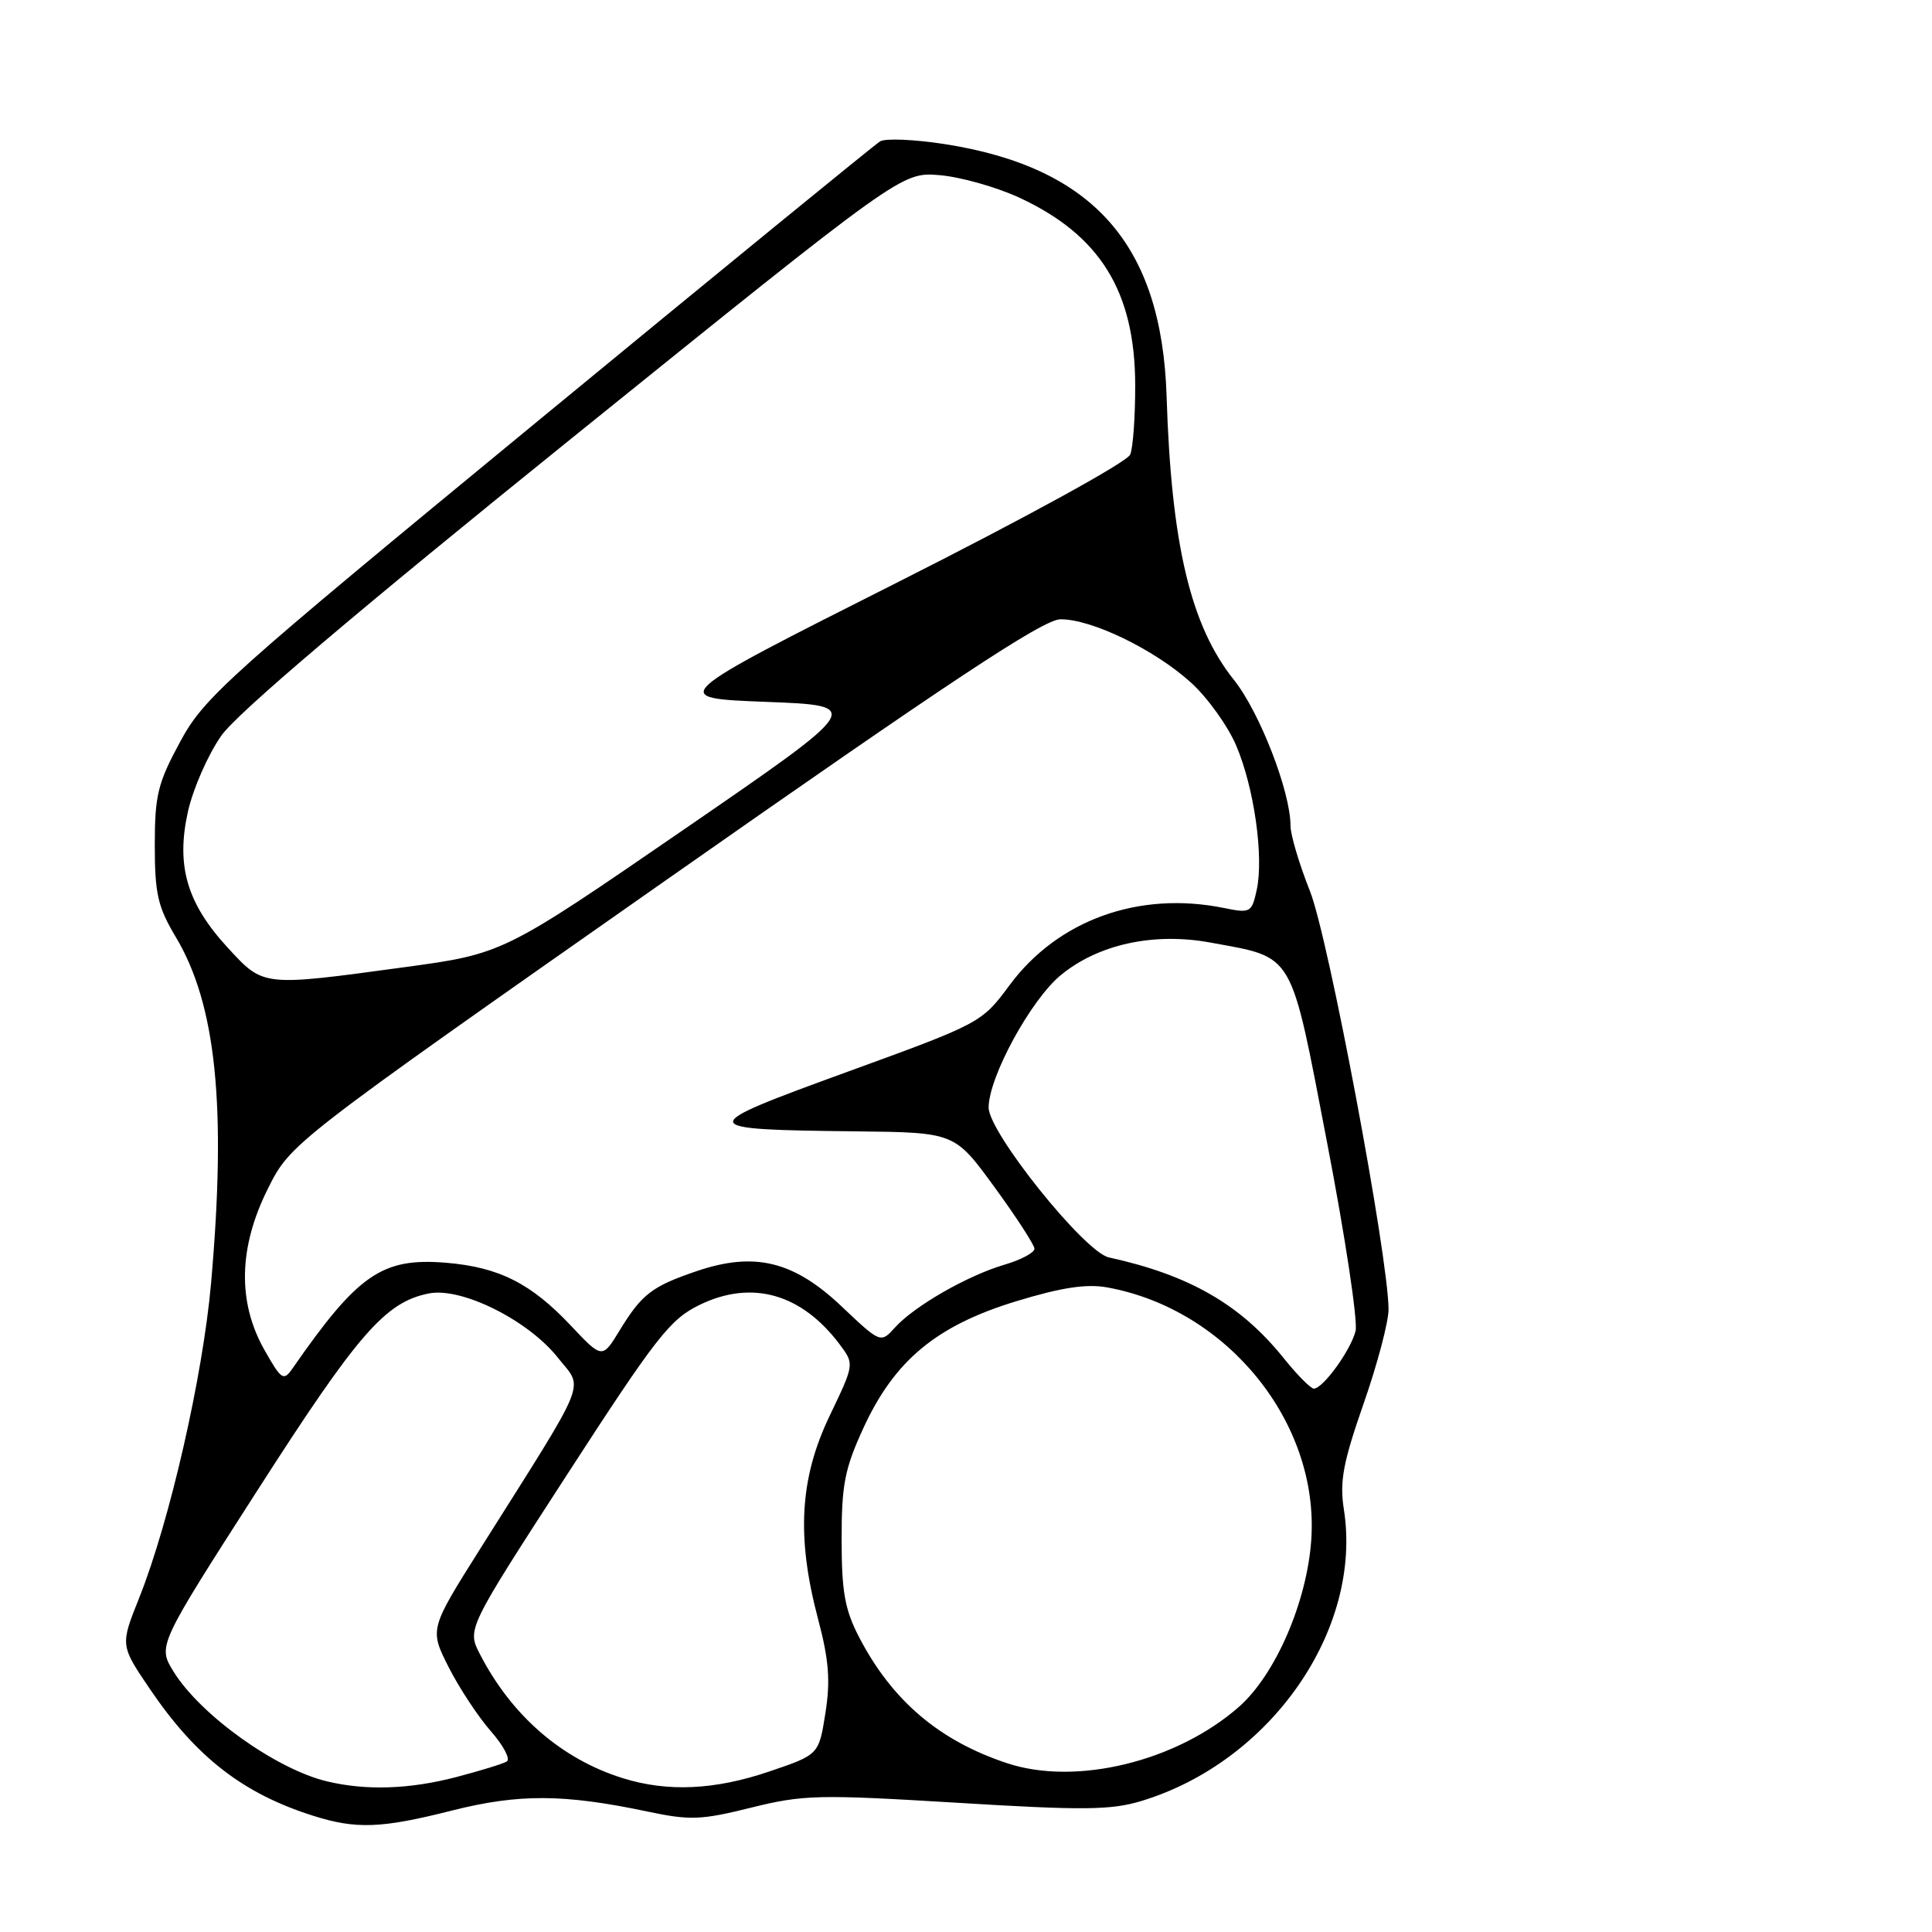 <?xml version="1.0" encoding="UTF-8" standalone="no"?>
<!DOCTYPE svg PUBLIC "-//W3C//DTD SVG 1.1//EN" "http://www.w3.org/Graphics/SVG/1.1/DTD/svg11.dtd" >
<svg xmlns="http://www.w3.org/2000/svg" xmlns:xlink="http://www.w3.org/1999/xlink" version="1.1" viewBox="0 0 256 256">
 <g >
 <path fill="currentColor"
d=" M 59.87 239.91 C 68.74 237.67 74.72 237.70 85.80 240.04 C 91.43 241.23 92.91 241.17 99.54 239.52 C 106.42 237.81 108.45 237.76 126.74 238.87 C 143.53 239.90 147.21 239.86 151.24 238.64 C 168.41 233.43 180.57 215.92 178.07 200.00 C 177.49 196.30 177.96 193.80 180.68 186.00 C 182.51 180.78 183.99 175.15 183.99 173.50 C 183.95 166.44 176.02 124.19 173.57 118.06 C 172.16 114.52 171.00 110.63 171.00 109.42 C 171.00 104.90 166.91 94.36 163.51 90.10 C 157.76 82.92 155.20 72.14 154.58 52.50 C 153.94 32.42 144.89 22.15 125.09 19.08 C 121.13 18.47 117.31 18.31 116.62 18.73 C 115.92 19.15 95.53 35.81 71.31 55.75 C 29.91 89.83 27.08 92.37 23.89 98.25 C 20.90 103.77 20.51 105.37 20.51 112.00 C 20.51 118.42 20.91 120.17 23.28 124.14 C 28.65 133.10 30.03 146.60 27.97 170.00 C 26.88 182.36 22.48 201.63 18.43 211.76 C 15.93 218.01 15.93 218.01 19.88 223.83 C 26.01 232.86 32.21 237.66 41.50 240.60 C 47.20 242.40 50.52 242.28 59.87 239.91 Z  M 43.33 236.04 C 36.60 234.44 26.55 227.25 23.00 221.50 C 20.89 218.08 20.89 218.08 34.13 197.45 C 47.47 176.65 51.06 172.54 56.82 171.39 C 61.14 170.52 69.99 174.93 73.93 179.91 C 77.35 184.23 78.24 182.05 63.65 205.19 C 56.91 215.89 56.91 215.89 59.45 220.91 C 60.85 223.67 63.36 227.48 65.03 229.38 C 66.70 231.28 67.66 233.09 67.16 233.40 C 66.67 233.71 63.63 234.64 60.42 235.48 C 54.23 237.09 48.53 237.28 43.33 236.04 Z  M 82.50 235.61 C 74.41 233.08 67.78 227.31 63.59 219.18 C 61.88 215.87 61.88 215.87 75.11 195.44 C 87.00 177.08 88.79 174.80 92.73 172.89 C 99.65 169.54 106.24 171.42 111.30 178.19 C 113.21 180.76 113.21 180.76 109.92 187.63 C 105.96 195.90 105.52 203.65 108.39 214.50 C 109.84 219.97 110.05 222.70 109.37 227.00 C 108.50 232.50 108.50 232.50 102.00 234.71 C 94.73 237.19 88.46 237.48 82.50 235.61 Z  M 133.50 233.65 C 124.50 230.69 118.23 225.37 113.87 217.00 C 111.95 213.32 111.52 210.96 111.52 204.00 C 111.51 196.72 111.93 194.60 114.42 189.19 C 118.54 180.25 124.09 175.65 134.63 172.43 C 140.66 170.59 143.97 170.09 146.72 170.59 C 162.67 173.49 174.82 188.53 173.75 204.04 C 173.18 212.28 169.00 221.92 164.15 226.18 C 155.91 233.41 142.61 236.65 133.50 233.65 Z  M 170.07 179.93 C 164.37 172.85 157.60 168.95 146.92 166.61 C 143.71 165.91 131.00 150.06 131.00 146.76 C 131.00 142.73 136.58 132.49 140.56 129.21 C 145.54 125.11 152.90 123.51 160.42 124.90 C 171.62 126.97 170.92 125.77 175.85 151.42 C 178.25 163.86 179.94 175.09 179.62 176.36 C 178.99 178.91 175.30 184.00 174.09 184.00 C 173.68 184.00 171.86 182.17 170.07 179.93 Z  M 35.02 178.84 C 31.45 172.50 31.61 165.28 35.50 157.50 C 38.50 151.50 38.50 151.50 88.00 116.80 C 125.84 90.27 138.21 82.09 140.50 82.06 C 144.59 82.01 152.93 86.04 157.77 90.41 C 159.97 92.39 162.67 96.15 163.79 98.76 C 166.18 104.35 167.48 113.52 166.52 117.93 C 165.86 120.93 165.68 121.03 162.16 120.31 C 150.92 118.03 140.17 121.90 133.78 130.53 C 130.07 135.53 129.98 135.58 112.29 142.02 C 91.88 149.45 91.91 149.67 113.50 149.91 C 126.50 150.06 126.50 150.06 131.76 157.28 C 134.66 161.25 137.04 164.93 137.07 165.45 C 137.10 165.97 135.31 166.93 133.09 167.58 C 128.18 169.03 121.17 173.05 118.59 175.90 C 116.69 178.00 116.69 178.00 111.49 173.08 C 105.16 167.09 99.97 165.83 92.32 168.43 C 86.39 170.44 85.04 171.48 82.11 176.28 C 79.80 180.06 79.80 180.06 75.65 175.66 C 70.37 170.05 66.10 167.90 59.09 167.32 C 50.63 166.63 47.43 168.83 38.75 181.34 C 37.57 183.04 37.28 182.84 35.02 178.84 Z  M 30.20 125.60 C 24.76 119.70 23.30 114.71 24.91 107.51 C 25.59 104.49 27.57 99.98 29.32 97.49 C 31.42 94.49 47.25 81.06 76.00 57.87 C 119.49 22.79 119.49 22.79 124.50 23.21 C 127.25 23.44 131.97 24.77 135.00 26.16 C 145.75 31.12 150.39 38.60 150.42 51.00 C 150.43 55.12 150.14 59.28 149.76 60.23 C 149.37 61.21 136.06 68.52 118.79 77.23 C 88.50 92.50 88.50 92.50 101.50 93.00 C 114.50 93.50 114.50 93.50 90.58 109.94 C 66.66 126.38 66.66 126.38 53.58 128.16 C 34.71 130.73 34.95 130.75 30.20 125.60 Z "/>
</g>
</svg>